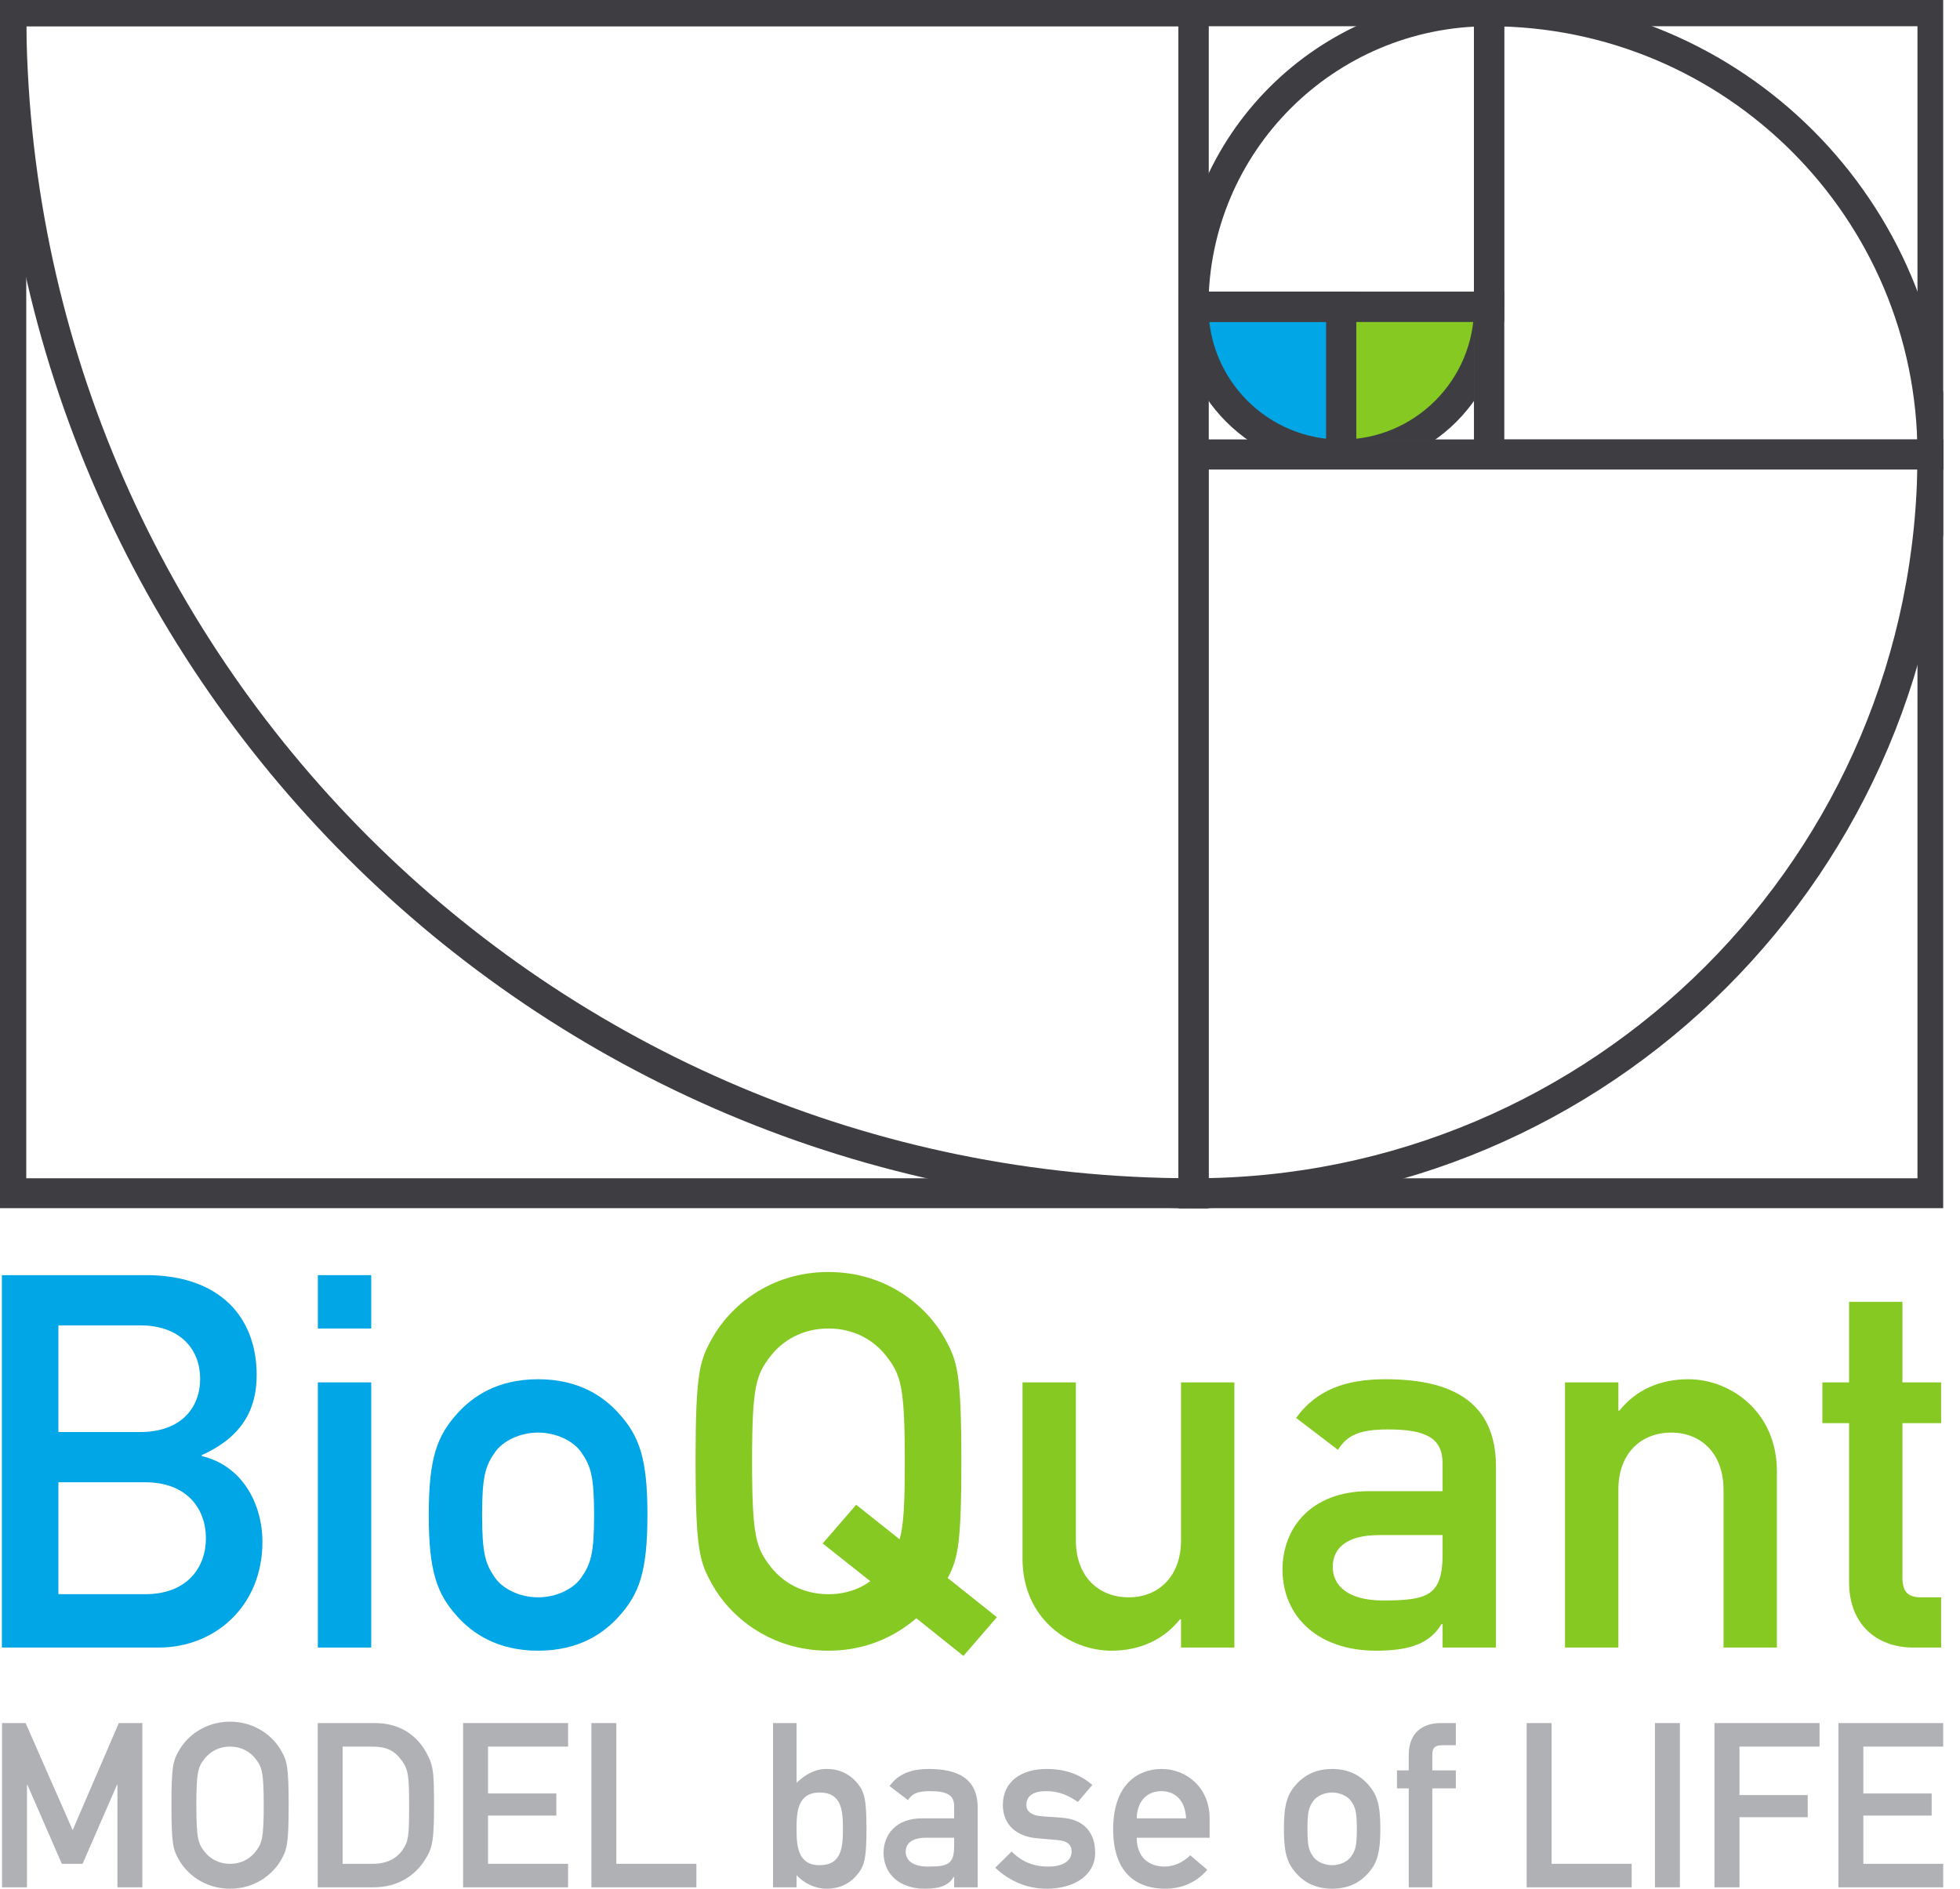 <svg width="83" height="80" viewBox="0 0 83 80" fill="none" xmlns="http://www.w3.org/2000/svg">
<g clip-path="url(#clip0_246101_1000)">
<path d="M0.479 0.478C0.479 28.129 22.892 50.541 50.542 50.541V0.478H0.479Z" stroke="#3E3E42" stroke-width="1.266"/>
<path d="M50.542 12.994C50.542 16.451 53.343 19.252 56.8 19.252V12.994H50.542" fill="#00ADEF"/>
<path d="M50.542 12.994C50.542 16.451 53.343 19.252 56.8 19.252V12.994H50.542Z" fill="#01A6E6" stroke="#3E3E42" stroke-width="1.266"/>
<path d="M63.057 0.478C56.145 0.478 50.542 6.083 50.542 12.994H63.057V0.478Z" stroke="#3E3E42" stroke-width="1.266"/>
<path d="M63.057 0.478V19.252H81.832C81.832 8.883 73.426 0.478 63.057 0.478Z" stroke="#3E3E42" stroke-width="1.266"/>
<path d="M81.832 19.253H50.542V50.541C67.822 50.541 81.832 36.533 81.832 19.253V19.253Z" stroke="#3E3E42" stroke-width="1.266"/>
<path d="M63.057 12.994H56.8V19.252C60.256 19.252 63.057 16.451 63.057 12.994" fill="#80CC28"/>
<path d="M63.057 12.994H56.8V19.252C60.256 19.252 63.057 16.451 63.057 12.994V12.994Z" fill="#86C922" stroke="#3E3E42" stroke-width="1.266"/>
<path d="M56.8 19.252H63.057V12.994H56.8V19.252Z" stroke="#4F4C4C" stroke-width="1.266"/>
<path d="M56.8 12.994H63.057V0.478H50.542V12.994H56.8Z" stroke="#3E3E42" stroke-width="1.266"/>
<path d="M56.8 19.253H50.542V50.541H81.832V19.253H63.057H56.8Z" stroke="#3E3E42" stroke-width="1.266"/>
<path d="M50.542 12.994V0.478H0.479V50.541H50.542V19.253V12.994Z" stroke="#3E3E42" stroke-width="1.266"/>
<path d="M63.057 0.478V19.252H81.832V0.478H63.057Z" stroke="#3E3E42" stroke-width="1.266"/>
<path d="M50.542 12.994V19.252H56.8V12.994H50.542Z" stroke="#3E3E42" stroke-width="1.266"/>
<path d="M0.08 54.011H6.195C9.274 54.011 10.869 55.761 10.869 58.242C10.869 59.549 10.381 60.812 8.543 61.632V61.676C10.271 62.075 11.113 63.715 11.113 65.31C11.113 68.035 9.097 69.785 6.726 69.785H0.08V54.011ZM2.473 56.138V60.657H5.928C7.657 60.657 8.476 59.639 8.476 58.398C8.476 57.179 7.657 56.138 5.928 56.138H2.473ZM2.473 62.784V67.525H6.15C7.922 67.525 8.72 66.396 8.72 65.155C8.72 63.914 7.922 62.784 6.15 62.784H2.473" fill="#01A6E6"/>
<path d="M13.46 54.011H15.72V56.271H13.46V54.011ZM13.46 58.553H15.72V69.785H13.46V58.553Z" fill="#01A6E6"/>
<path d="M19.375 59.861C19.996 59.172 21.037 58.42 22.787 58.42C24.537 58.42 25.578 59.172 26.198 59.861C27.063 60.813 27.417 61.743 27.417 64.158C27.417 66.595 27.063 67.525 26.198 68.478C25.578 69.164 24.537 69.918 22.787 69.918C21.037 69.918 19.996 69.164 19.375 68.478C18.511 67.525 18.157 66.595 18.157 64.158C18.157 61.743 18.511 60.813 19.375 59.861ZM24.604 61.499C24.271 61.034 23.562 60.68 22.787 60.68C22.012 60.68 21.303 61.034 20.97 61.499C20.549 62.097 20.416 62.54 20.416 64.158C20.416 65.797 20.549 66.24 20.97 66.839C21.303 67.304 22.012 67.658 22.787 67.658C23.562 67.658 24.271 67.304 24.604 66.839C25.024 66.24 25.158 65.797 25.158 64.179C25.158 62.54 25.024 62.097 24.604 61.499Z" fill="#01A6E6"/>
<path d="M38.804 68.544C37.873 69.341 36.633 69.918 35.082 69.918C32.601 69.918 30.895 68.455 30.142 67.082C29.632 66.152 29.455 65.686 29.455 61.898C29.455 58.11 29.632 57.645 30.142 56.714C30.895 55.341 32.601 53.878 35.082 53.878C37.563 53.878 39.269 55.341 40.022 56.714C40.532 57.645 40.71 58.11 40.71 61.898C40.71 65.31 40.576 66.018 40.133 66.839L42.216 68.5L40.798 70.139L38.804 68.544ZM34.838 65.376L36.256 63.737L38.095 65.199C38.272 64.601 38.316 63.649 38.316 61.898C38.316 58.663 38.139 58.221 37.519 57.423C37.031 56.802 36.212 56.271 35.082 56.271C33.953 56.271 33.133 56.802 32.645 57.423C32.025 58.221 31.848 58.663 31.848 61.898C31.848 65.133 32.025 65.575 32.645 66.374C33.133 66.993 33.953 67.525 35.082 67.525C35.813 67.525 36.411 67.304 36.854 66.972L34.838 65.376" fill="#86C922"/>
<path d="M43.3 58.553H45.56V65.243C45.56 66.771 46.513 67.658 47.798 67.658C49.06 67.658 50.013 66.771 50.013 65.243V58.553H52.272V69.785H50.013V68.588H49.969C49.26 69.475 48.241 69.918 47.067 69.918C45.294 69.918 43.3 68.566 43.3 66.018V58.553" fill="#86C922"/>
<path d="M61.089 68.788H61.044C60.58 69.562 59.804 69.918 58.277 69.918C55.773 69.918 54.311 68.434 54.311 66.484C54.311 64.69 55.551 63.161 57.967 63.161H61.089V61.987C61.089 60.923 60.403 60.546 58.785 60.546C57.611 60.546 57.058 60.768 56.658 61.411L54.887 60.059C55.75 58.863 56.991 58.42 58.675 58.42C61.444 58.42 63.349 59.35 63.349 62.12V69.785H61.089V68.788ZM61.089 65.022H58.387C57.058 65.022 56.438 65.553 56.438 66.373C56.438 67.127 57.036 67.791 58.565 67.791C60.446 67.791 61.089 67.592 61.089 65.841V65.022Z" fill="#86C922"/>
<path d="M66.273 58.553H68.533V59.749H68.578C69.286 58.862 70.305 58.42 71.501 58.42C73.252 58.42 75.246 59.77 75.246 62.319V69.785H72.986V63.094C72.986 61.566 72.033 60.68 70.771 60.68C69.486 60.68 68.533 61.566 68.533 63.094V69.785H66.273V58.553" fill="#86C922"/>
<path d="M78.303 55.141H80.562V58.553H82.201V60.281H80.562V66.816C80.562 67.437 80.805 67.658 81.359 67.658H82.201V69.785H81.028C79.454 69.785 78.303 68.788 78.303 67.016V60.281H77.172V58.553H78.303V55.141" fill="#86C922"/>
<path d="M0.086 72.984H1.084L3.077 77.518L5.031 72.984H6.028V79.941H4.973V75.603H4.953L3.497 78.945H2.618L1.162 75.603H1.142V79.941H0.086V72.984" fill="#B0B1B5"/>
<path d="M7.562 74.176C7.894 73.57 8.647 72.925 9.742 72.925C10.836 72.925 11.588 73.57 11.921 74.176C12.145 74.586 12.224 74.791 12.224 76.462C12.224 78.133 12.145 78.34 11.921 78.75C11.588 79.355 10.836 80 9.742 80C8.647 80 7.894 79.355 7.562 78.75C7.337 78.34 7.26 78.133 7.26 76.462C7.26 74.791 7.337 74.586 7.562 74.176ZM8.666 78.436C8.881 78.711 9.243 78.945 9.742 78.945C10.24 78.945 10.602 78.711 10.816 78.436C11.09 78.085 11.168 77.89 11.168 76.462C11.168 75.036 11.09 74.84 10.816 74.489C10.602 74.215 10.24 73.981 9.742 73.981C9.243 73.981 8.881 74.215 8.666 74.489C8.393 74.84 8.315 75.036 8.315 76.462C8.315 77.89 8.393 78.085 8.666 78.436Z" fill="#B0B1B5"/>
<path d="M13.455 72.984H15.888C16.806 72.984 17.559 73.395 18.008 74.157C18.35 74.743 18.38 75.007 18.38 76.462C18.38 78.026 18.302 78.3 17.989 78.789C17.578 79.433 16.855 79.941 15.819 79.941H13.455V72.984ZM14.51 78.945H15.771C16.366 78.945 16.787 78.74 17.06 78.34C17.294 77.987 17.325 77.791 17.325 76.502C17.325 75.251 17.294 74.949 17.011 74.567C16.689 74.127 16.337 73.981 15.771 73.981H14.51V78.945Z" fill="#B0B1B5"/>
<path d="M19.611 72.984H24.057V73.981H20.667V75.965H23.559V76.902H20.667V78.945H24.057V79.941H19.611V72.984" fill="#B0B1B5"/>
<path d="M25.044 72.984H26.1V78.945H29.49V79.941H25.044V72.984" fill="#B0B1B5"/>
<path d="M32.735 72.984H33.731V75.515C34.102 75.163 34.503 74.928 35.011 74.928C35.617 74.928 36.057 75.202 36.34 75.573C36.614 75.926 36.692 76.248 36.692 77.46C36.692 78.681 36.614 79.004 36.34 79.355C36.057 79.727 35.617 80 35.011 80C34.503 80 34.044 79.766 33.731 79.424V79.941H32.735V72.984ZM33.731 77.46C33.731 78.182 33.78 79.004 34.708 79.004C35.647 79.004 35.695 78.231 35.695 77.46C35.695 76.697 35.647 75.926 34.708 75.926C33.78 75.926 33.731 76.746 33.731 77.46Z" fill="#B0B1B5"/>
<path d="M40.405 79.501H40.385C40.181 79.844 39.839 80 39.164 80C38.06 80 37.416 79.346 37.416 78.485C37.416 77.694 37.963 77.02 39.027 77.02H40.405V76.502C40.405 76.033 40.102 75.867 39.39 75.867C38.872 75.867 38.627 75.964 38.451 76.248L37.669 75.651C38.051 75.124 38.598 74.928 39.339 74.928C40.562 74.928 41.401 75.339 41.401 76.561V79.941H40.405V79.501ZM40.405 77.841H39.214C38.627 77.841 38.353 78.075 38.353 78.436C38.353 78.769 38.617 79.062 39.292 79.062C40.123 79.062 40.405 78.974 40.405 78.202V77.841Z" fill="#B0B1B5"/>
<path d="M42.838 78.427C43.268 78.847 43.737 79.062 44.403 79.062C44.969 79.062 45.378 78.847 45.378 78.427C45.378 78.075 45.115 77.968 44.774 77.938L43.894 77.86C43.072 77.791 42.468 77.303 42.468 76.453C42.468 75.446 43.268 74.928 44.315 74.928C45.184 74.928 45.771 75.193 46.258 75.603L45.643 76.326C45.253 76.052 44.853 75.867 44.315 75.867C43.679 75.867 43.464 76.121 43.464 76.462C43.464 76.678 43.621 76.893 44.118 76.932L44.941 76.991C45.967 77.059 46.376 77.684 46.376 78.476C46.376 79.444 45.477 80 44.324 80C43.522 80 42.781 79.707 42.145 79.111L42.838 78.427" fill="#B0B1B5"/>
<path d="M48.137 77.841C48.137 78.652 48.634 79.062 49.318 79.062C49.699 79.062 50.108 78.886 50.402 78.583L51.125 79.199C50.637 79.766 50.002 80 49.336 80C48.32 80 47.139 79.512 47.139 77.479C47.139 75.554 48.223 74.928 49.181 74.928C50.275 74.928 51.224 75.74 51.224 77.02V77.841H48.137ZM50.226 77.02C50.196 76.267 49.768 75.867 49.181 75.867C48.594 75.867 48.154 76.267 48.137 77.02H50.226Z" fill="#B0B1B5"/>
<path d="M54.907 75.563C55.18 75.261 55.64 74.928 56.412 74.928C57.184 74.928 57.643 75.261 57.916 75.563C58.297 75.984 58.454 76.394 58.454 77.46C58.454 78.534 58.297 78.945 57.916 79.365C57.643 79.668 57.184 80 56.412 80C55.64 80 55.18 79.668 54.907 79.365C54.526 78.945 54.369 78.534 54.369 77.46C54.369 76.394 54.526 75.984 54.907 75.563ZM57.213 76.287C57.066 76.082 56.754 75.926 56.412 75.926C56.07 75.926 55.758 76.082 55.61 76.287C55.425 76.55 55.367 76.746 55.367 77.46C55.367 78.182 55.425 78.378 55.61 78.642C55.758 78.847 56.07 79.004 56.412 79.004C56.754 79.004 57.066 78.847 57.213 78.642C57.398 78.378 57.458 78.182 57.458 77.469C57.458 76.746 57.398 76.55 57.213 76.287" fill="#B0B1B5"/>
<path d="M59.656 75.75H59.157V74.987H59.656V74.332C59.656 73.404 60.233 72.984 61.005 72.984H61.65V73.922H61.082C60.761 73.922 60.654 74.029 60.654 74.332V74.987H61.65V75.75H60.654V79.941H59.656V75.75" fill="#B0B1B5"/>
<path d="M64.649 72.984H65.705V78.945H69.095V79.941H64.649V72.984" fill="#B0B1B5"/>
<path d="M70.082 79.941H71.138V72.984H70.082V79.941Z" fill="#B0B1B5"/>
<path d="M72.603 72.984H77.051V73.981H73.661V76.033H76.552V76.971H73.661V79.941H72.603V72.984" fill="#B0B1B5"/>
<path d="M77.851 72.984H82.297V73.981H78.907V75.965H81.8V76.902H78.907V78.945H82.297V79.941H77.851V72.984" fill="#B0B1B5"/>
</g>
<defs>
<clipPath id="clip0_246101_1000">
<rect width="82.288" height="80" fill="white"/>
</clipPath>
</defs>
</svg>
